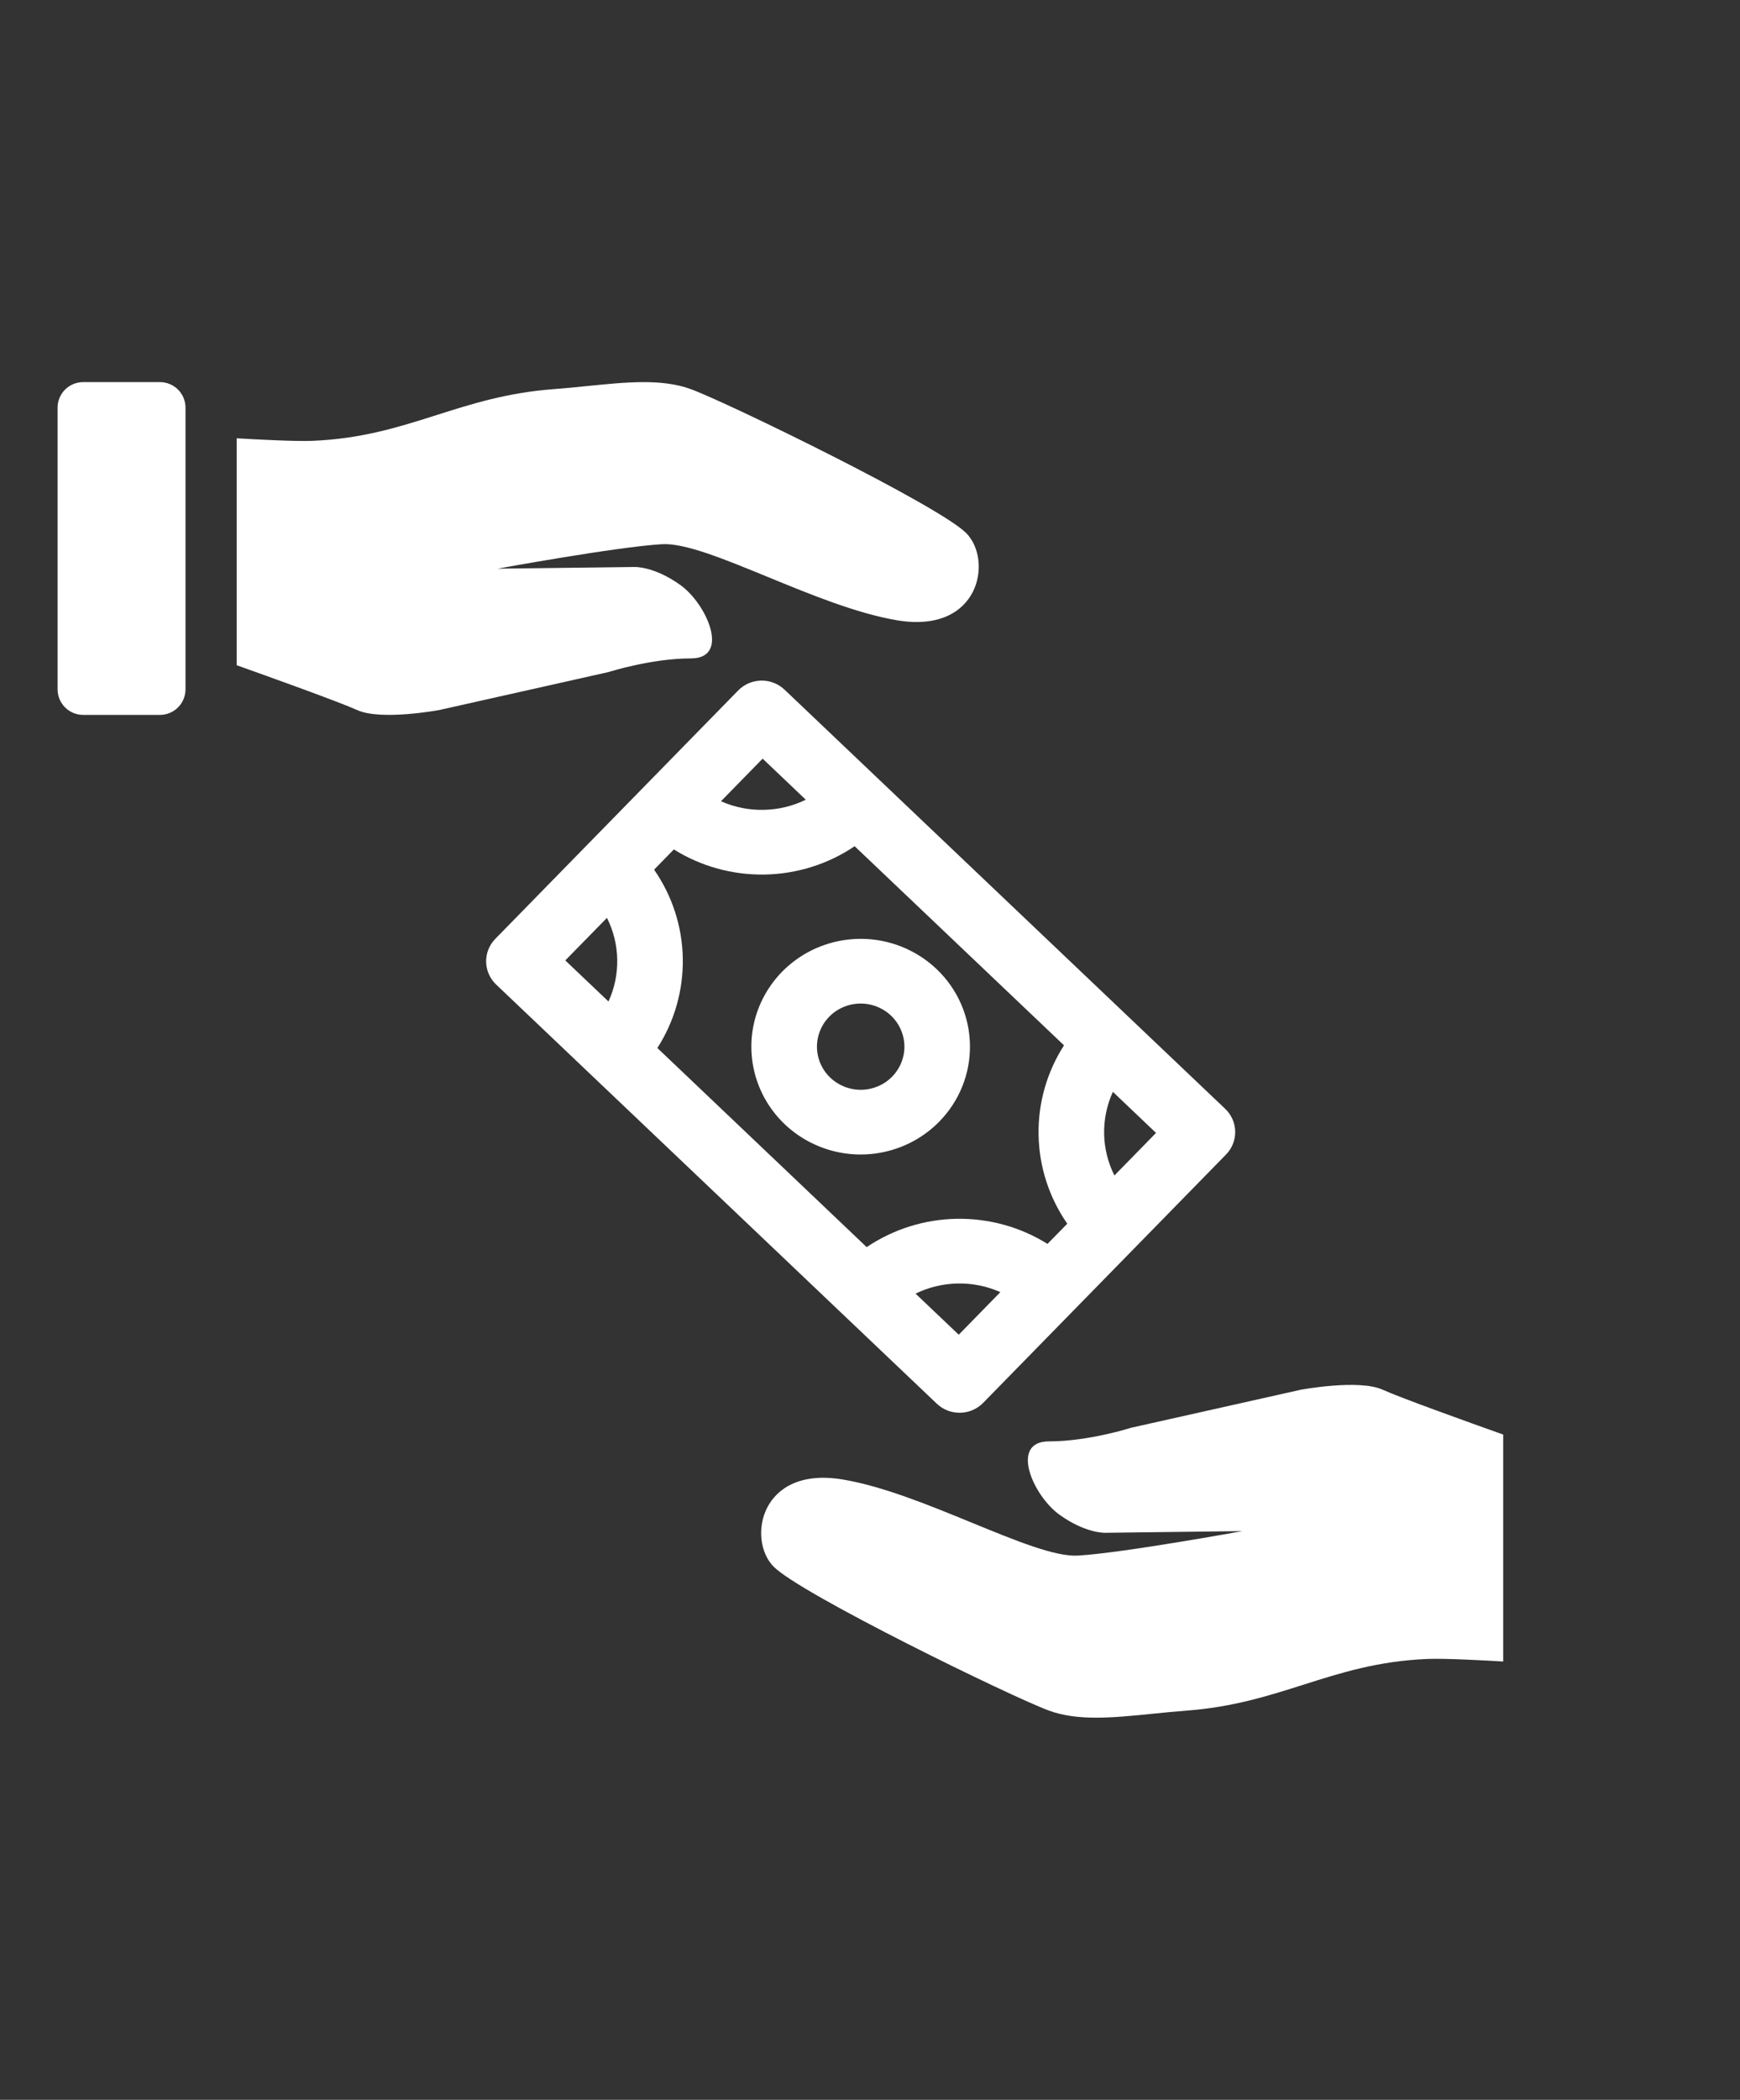 <svg width="34" height="41" viewBox="0 0 34 41" fill="none" xmlns="http://www.w3.org/2000/svg">
<rect x="0" y="0" width="34" height="41" fill="#333333" stroke="none"/>
<g clip-path="url(#clip0_143_512)">
<path d="M27.02 27.136C26.555 26.923 25.416 27.136 25.416 27.136L22.102 27.878C22.102 27.878 21.274 28.144 20.497 28.144C19.721 28.144 20.185 29.207 20.705 29.578C21.224 29.949 21.602 29.929 21.602 29.929L24.277 29.896C24.277 29.896 21.947 30.321 21.067 30.374C20.621 30.401 19.857 30.087 19.002 29.737C18.169 29.395 17.252 29.018 16.46 28.887C14.855 28.622 14.596 30.056 15.114 30.587C15.631 31.118 19.773 33.135 20.497 33.401C21.065 33.609 21.752 33.54 22.526 33.462C22.741 33.44 22.962 33.418 23.189 33.401C24.095 33.332 24.785 33.112 25.47 32.895C26.203 32.662 26.929 32.431 27.901 32.392C28.227 32.379 28.989 32.419 29.373 32.442V28.011C28.71 27.775 27.367 27.294 27.02 27.136Z" fill="white"/>
</g>
<g clip-path="url(#clip1_143_512)">
<path d="M1.125 13.459C1.125 13.592 1.178 13.719 1.271 13.812C1.365 13.906 1.492 13.959 1.625 13.959H3.125C3.258 13.959 3.385 13.906 3.479 13.812C3.572 13.719 3.625 13.592 3.625 13.459V7.961C3.625 7.828 3.572 7.701 3.479 7.607C3.385 7.514 3.258 7.461 3.125 7.461H1.625C1.492 7.461 1.365 7.514 1.271 7.607C1.178 7.701 1.125 7.828 1.125 7.961V13.459ZM6.978 13.864C7.444 14.077 8.583 13.864 8.583 13.864L11.896 13.121C11.896 13.121 12.724 12.856 13.501 12.856C14.277 12.856 13.813 11.793 13.293 11.422C12.774 11.051 12.396 11.071 12.396 11.071L9.721 11.104C9.721 11.104 12.051 10.678 12.931 10.626C13.377 10.598 14.141 10.912 14.996 11.263C15.829 11.605 16.746 11.982 17.538 12.113C19.143 12.377 19.402 10.944 18.884 10.413C18.367 9.882 14.225 7.865 13.501 7.599C12.933 7.391 12.246 7.46 11.472 7.538C11.257 7.56 11.036 7.582 10.809 7.599C9.904 7.668 9.213 7.888 8.529 8.105C7.795 8.338 7.069 8.569 6.098 8.608C5.772 8.621 5.009 8.581 4.625 8.558V12.989C5.288 13.225 6.631 13.707 6.978 13.864Z" fill="white"/>
</g>
<g clip-path="url(#clip2_143_512)">
<path d="M23.94 21.65L15.33 13.466C15.208 13.35 15.044 13.286 14.874 13.289C14.704 13.292 14.542 13.361 14.424 13.482L9.679 18.331C9.561 18.451 9.496 18.613 9.499 18.781C9.502 18.948 9.573 19.108 9.695 19.224L18.305 27.408C18.427 27.525 18.592 27.588 18.762 27.585C18.932 27.582 19.093 27.513 19.211 27.392L23.957 22.543C24.075 22.423 24.139 22.261 24.136 22.093C24.133 21.926 24.063 21.767 23.94 21.65ZM16.935 24.351L12.845 20.463C13.181 19.94 13.353 19.331 13.342 18.712C13.331 18.093 13.136 17.491 12.781 16.981L13.167 16.586C13.698 16.917 14.315 17.087 14.943 17.076C15.571 17.065 16.182 16.873 16.7 16.523L20.791 20.411C20.455 20.934 20.282 21.543 20.294 22.162C20.305 22.781 20.5 23.383 20.855 23.894L20.468 24.288C19.938 23.957 19.32 23.787 18.692 23.798C18.064 23.809 17.453 24.002 16.935 24.351ZM21.776 22.952C21.649 22.699 21.58 22.422 21.575 22.139C21.57 21.857 21.628 21.577 21.746 21.319L22.589 22.121L21.776 22.952ZM15.745 15.615C15.489 15.741 15.207 15.808 14.92 15.813C14.634 15.819 14.35 15.761 14.088 15.645L14.902 14.813L15.745 15.615ZM11.86 17.922C11.987 18.175 12.056 18.453 12.061 18.735C12.066 19.017 12.008 19.297 11.89 19.555L11.046 18.753L11.86 17.922ZM17.89 25.259C18.147 25.134 18.429 25.066 18.715 25.061C19.002 25.056 19.286 25.113 19.547 25.23L18.734 26.061L17.89 25.259ZM18.301 18.922C17.997 18.633 17.612 18.439 17.197 18.365C16.781 18.291 16.352 18.341 15.965 18.507C15.578 18.673 15.249 18.949 15.021 19.299C14.792 19.65 14.674 20.059 14.682 20.475C14.69 20.891 14.822 21.296 15.063 21.638C15.304 21.98 15.643 22.244 16.036 22.396C16.429 22.549 16.86 22.583 17.272 22.494C17.685 22.406 18.062 22.198 18.355 21.899C18.749 21.497 18.964 20.957 18.953 20.399C18.943 19.841 18.709 19.309 18.301 18.922ZM16.225 21.043C16.103 20.928 16.019 20.779 15.983 20.616C15.947 20.454 15.961 20.284 16.023 20.129C16.084 19.974 16.192 19.84 16.33 19.745C16.469 19.651 16.633 19.598 16.802 19.595C16.971 19.592 17.137 19.639 17.28 19.729C17.422 19.819 17.534 19.948 17.601 20.101C17.669 20.254 17.689 20.422 17.659 20.587C17.629 20.75 17.55 20.902 17.433 21.022C17.276 21.183 17.06 21.275 16.833 21.279C16.607 21.283 16.388 21.198 16.225 21.043Z" fill="white"/>
</g>
<defs>
<clipPath id="clip0_143_512">
<rect width="20.507" height="20.211" fill="white" transform="matrix(-1 0 0 1 33.873 20.29)"/>
</clipPath>
<clipPath id="clip1_143_512">
<rect width="20.507" height="20.211" fill="white" transform="matrix(1 0 0 -1 0.125 20.71)"/>
</clipPath>
<clipPath id="clip2_143_512">
<rect width="13.576" height="13.569" fill="white" transform="matrix(0.725 0.689 -0.699 0.715 16.645 10.911)"/>
</clipPath>
</defs>
</svg>
